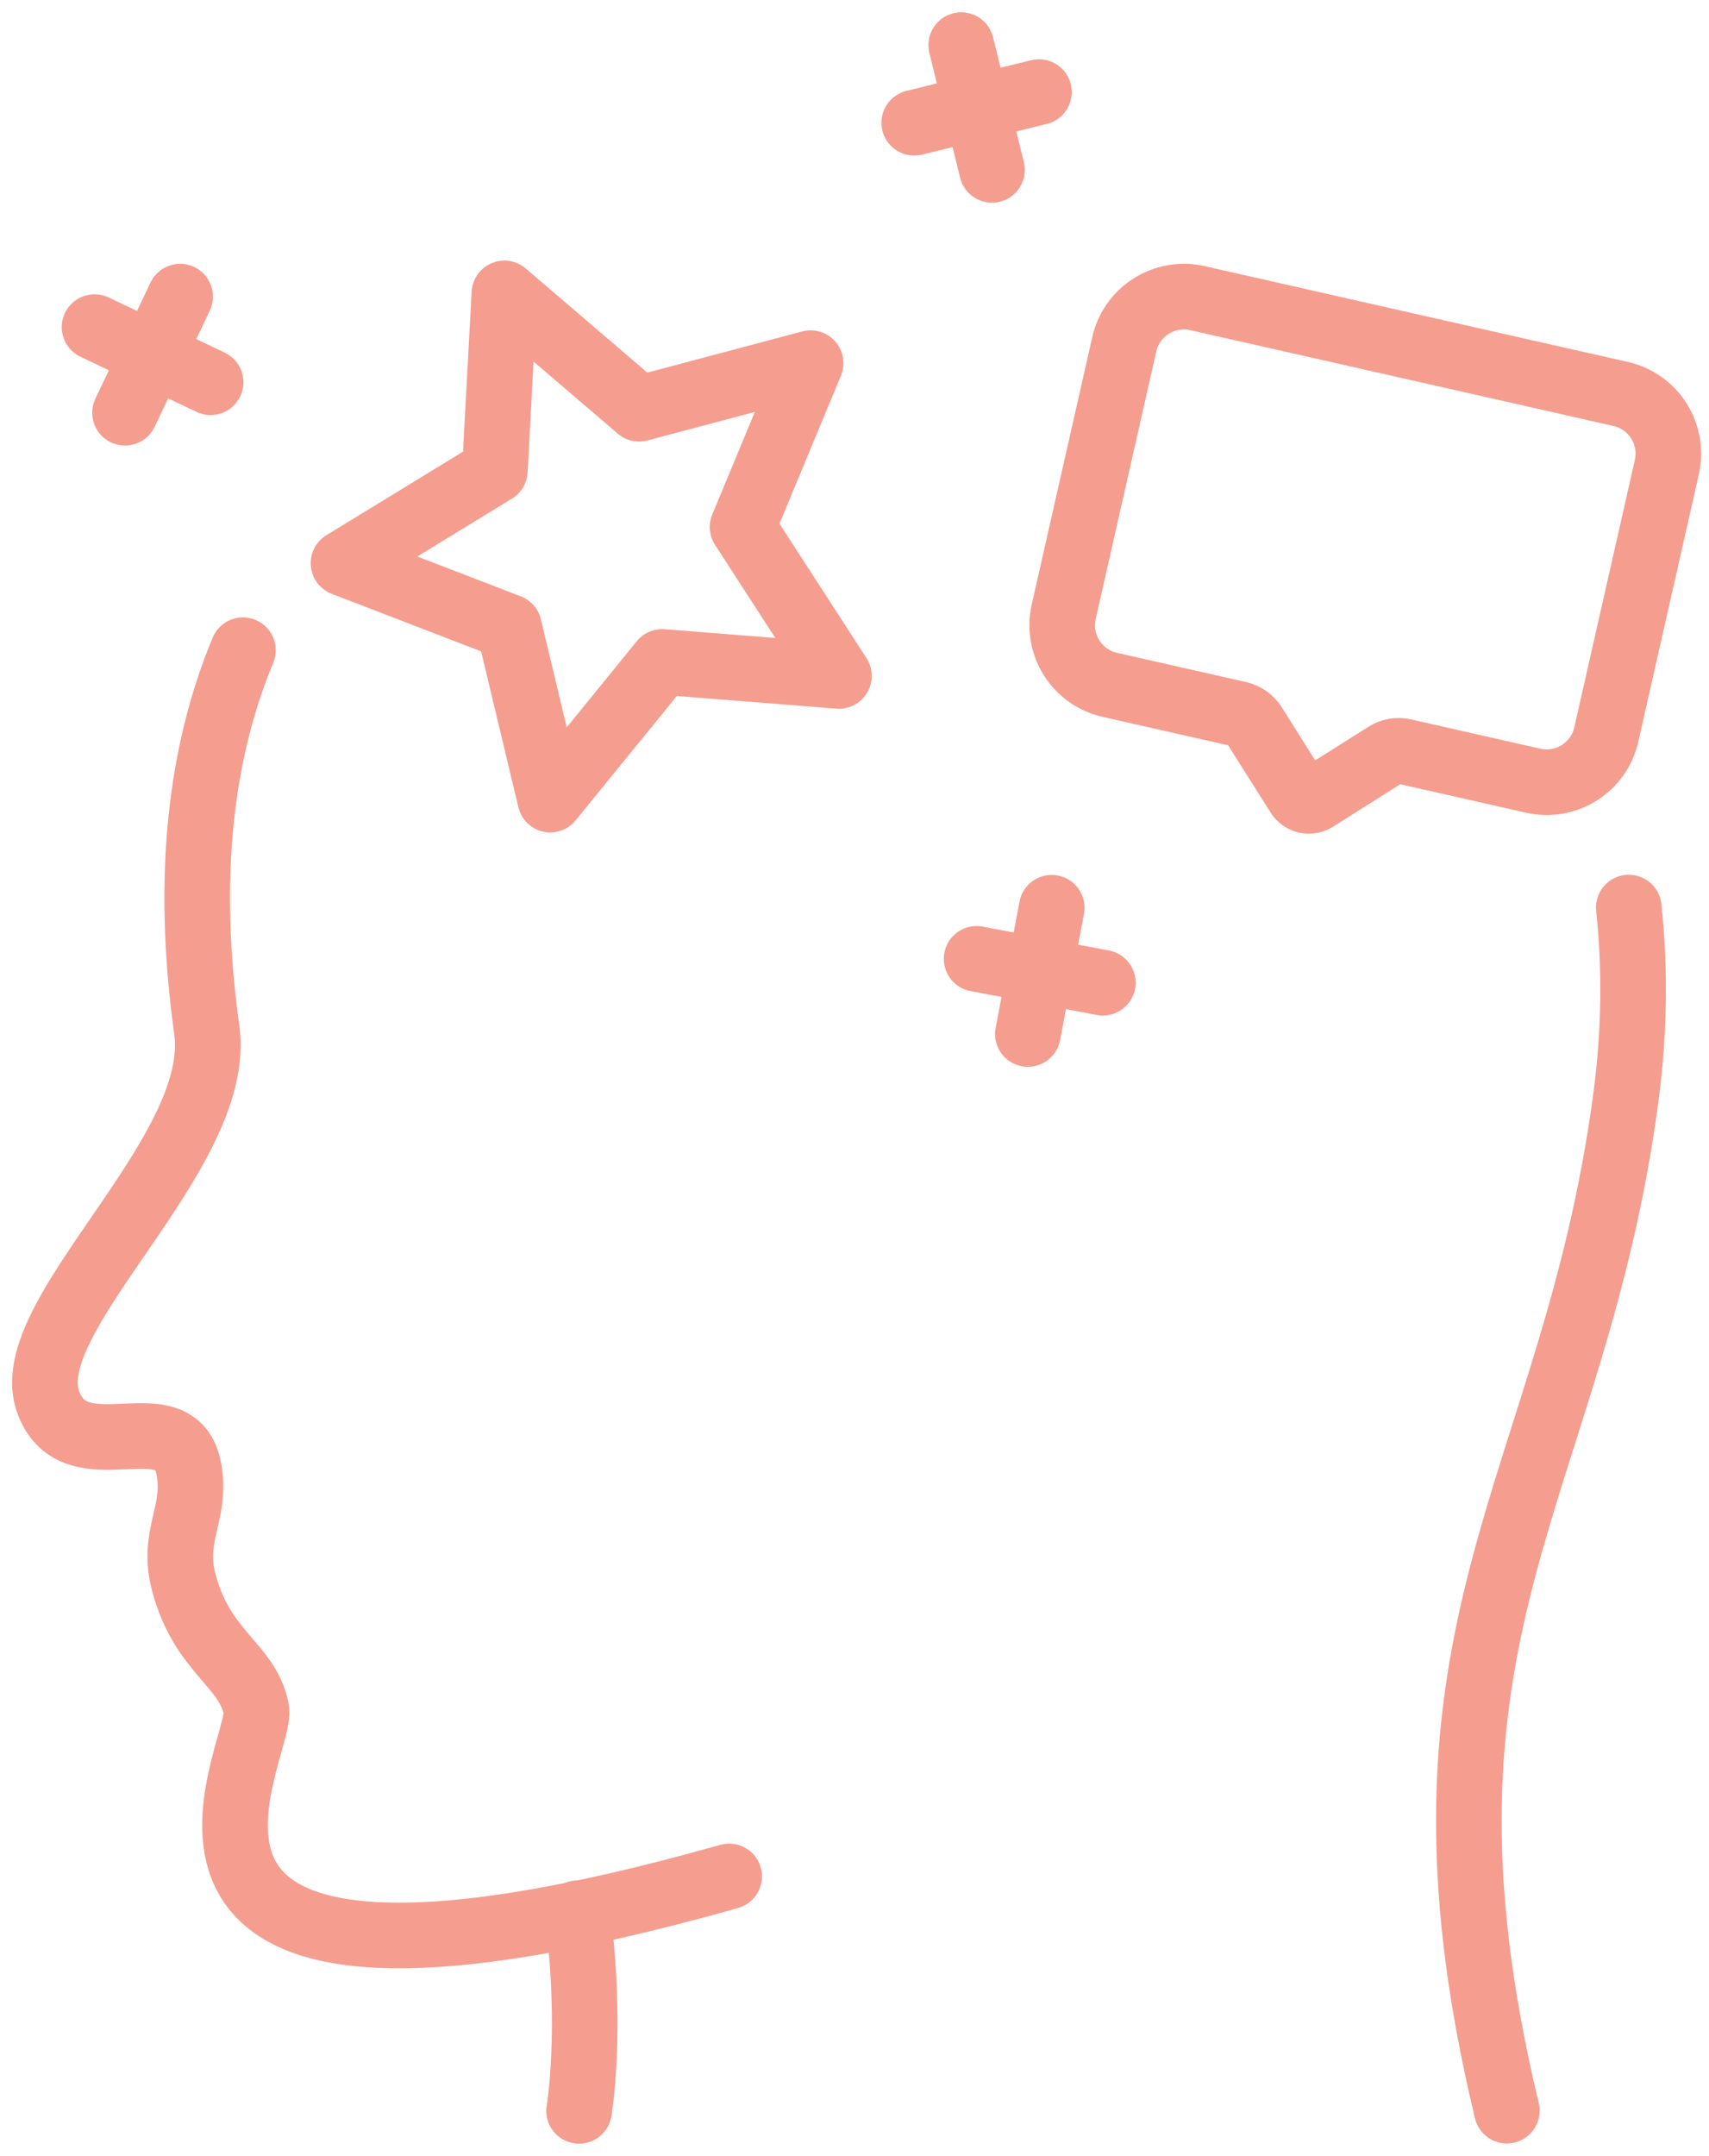 <svg width="111" height="140" viewBox="0 0 111 140" fill="none" xmlns="http://www.w3.org/2000/svg">
<path d="M105.26 25.58L77.78 19.36C75.63 18.87 73.5 20.22 73.02 22.36L69.09 39.71C68.6 41.86 69.95 43.99 72.09 44.47L80.48 46.37C80.88 46.46 81.22 46.71 81.44 47.05L84.33 51.63C84.57 52 85.06 52.12 85.44 51.88L90.02 48.99C90.37 48.77 90.78 48.7 91.18 48.79L99.57 50.69C101.72 51.18 103.85 49.83 104.33 47.69L108.26 30.34C108.75 28.19 107.4 26.06 105.26 25.58Z" stroke="#F59D8F" stroke-width="4.26" stroke-linecap="round" stroke-linejoin="round"/>
<path d="M32.76 19.05L41.51 26.54L52.65 23.58L48.23 34.22L54.49 43.89L43.01 42.98L35.74 51.92L33.06 40.71L22.31 36.57L32.14 30.56L32.76 19.05Z" stroke="#F59D8F" stroke-width="4.26" stroke-linecap="round" stroke-linejoin="round"/>
<path d="M11.7 19.26L8.12 26.8" stroke="#F59D8F" stroke-width="4.26" stroke-linecap="round" stroke-linejoin="round"/>
<path d="M13.68 24.82L6.14 21.24" stroke="#F59D8F" stroke-width="4.26" stroke-linecap="round" stroke-linejoin="round"/>
<path d="M68.31 58.94L66.76 67.14" stroke="#F59D8F" stroke-width="4.26" stroke-linecap="round" stroke-linejoin="round"/>
<path d="M71.63 63.81L63.43 62.26" stroke="#F59D8F" stroke-width="4.26" stroke-linecap="round" stroke-linejoin="round"/>
<path d="M62.43 2.93L64.43 11.03" stroke="#F59D8F" stroke-width="4.26" stroke-linecap="round" stroke-linejoin="round"/>
<path d="M67.48 5.98L59.38 7.97" stroke="#F59D8F" stroke-width="4.26" stroke-linecap="round" stroke-linejoin="round"/>
<path d="M15.78 42.22C13.07 48.72 12.03 56.83 13.43 66.87C14.56 74.97 1.03 85.47 3.14 91.07C4.92 95.8 11.44 90.78 12.27 95.4C12.79 98.26 11.13 99.68 11.93 102.72C13.13 107.31 16.03 108.03 16.65 110.97C17.2 113.62 4.34 133.99 47.36 121.84" stroke="#F59D8F" stroke-width="4.26" stroke-linecap="round" stroke-linejoin="round"/>
<path d="M97.87 137.05C90.33 105.71 102.15 96.79 105.58 71.42C106.16 67.15 106.22 62.96 105.79 58.93" stroke="#F59D8F" stroke-width="4.26" stroke-linecap="round" stroke-linejoin="round"/>
<path d="M37.51 124.23C38.5 131.86 37.61 137.06 37.61 137.06" stroke="#F59D8F" stroke-width="4.26" stroke-linecap="round" stroke-linejoin="round"/>
</svg>
